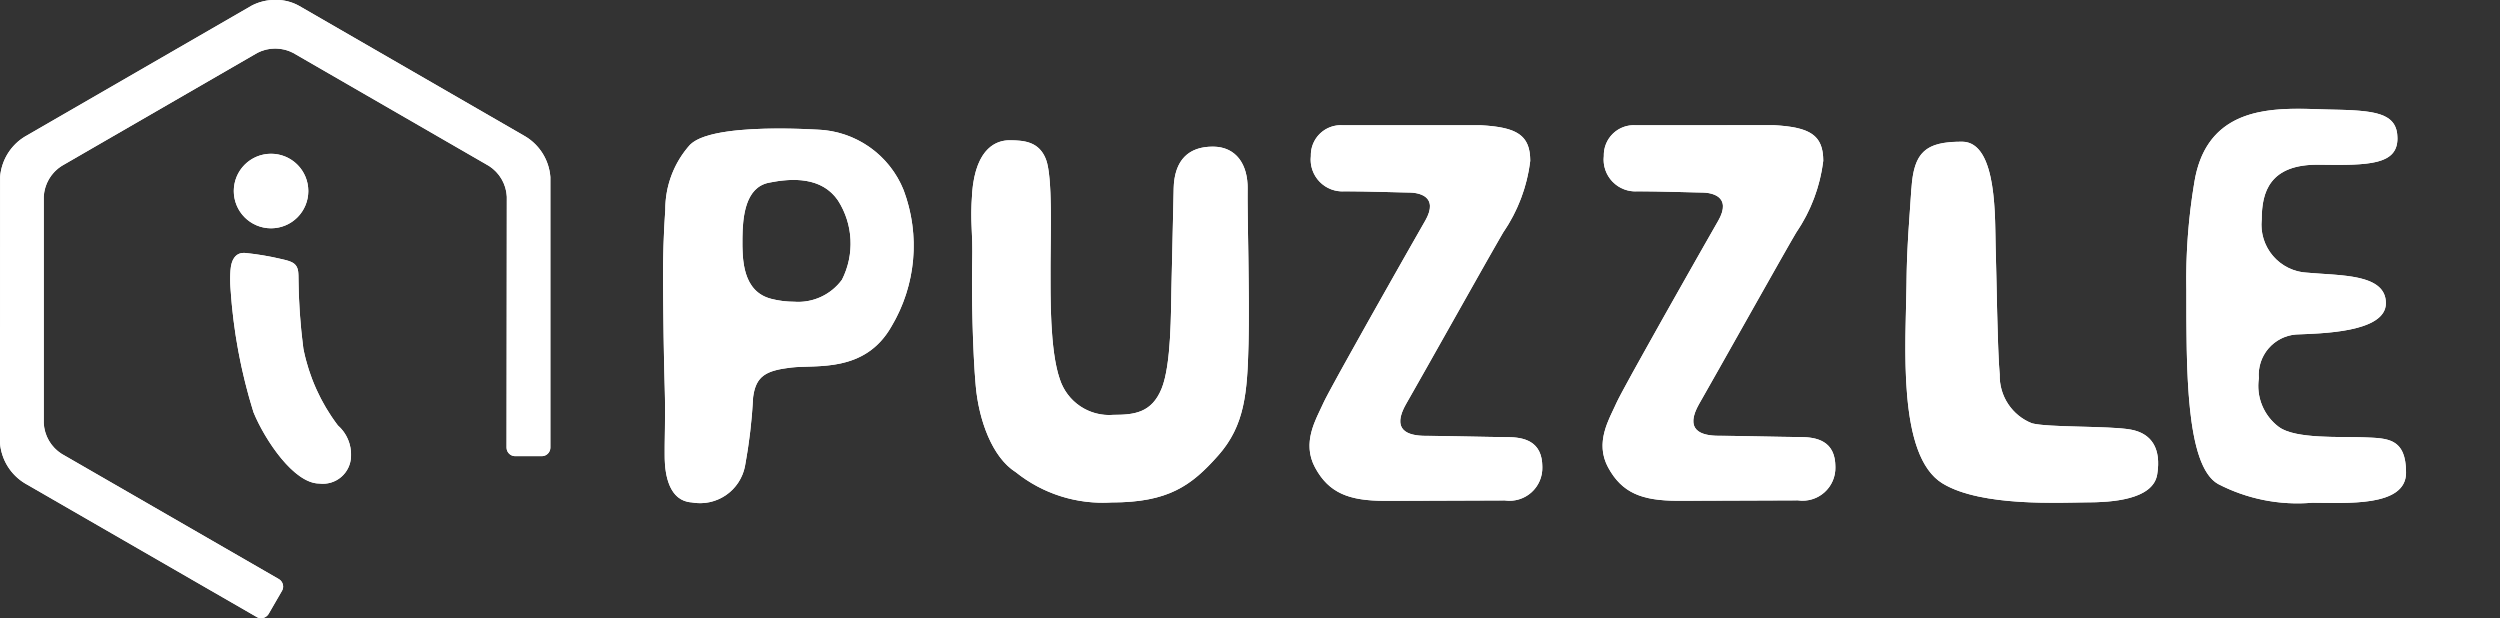 <svg xmlns="http://www.w3.org/2000/svg" id="logo" width="148.589" height="36.74" viewBox="0 0 148.589 36.74">
    <rect x="0" y="0" width="148.589" height="36.74" fill="#333333" stroke="none"/>
    <defs>
        <clipPath id="clip-path">
            <path id="사각형_1902" d="M0 0H148.589V36.74H0z" class="cls-1"/>
        </clipPath>
        <clipPath id="clip-path-2">
            <path id="패스_2349" d="M107.589 72.979a2.214 2.214 0 1 0 2.214-2.214 2.213 2.213 0 0 0-2.214 2.214" class="cls-1" transform="translate(-107.589 -70.765)"/>
        </clipPath>
        <clipPath id="clip-path-4">
            <path id="패스_2351" d="M105.949 117.386a7.514 7.514 0 0 0 0 1.106 31.522 31.522 0 0 0 1.366 7.357c.684 1.662 2.41 4.233 3.907 4.233a1.672 1.672 0 0 0 1.888-1.627 2.3 2.3 0 0 0-.78-1.824 11.162 11.162 0 0 1-2.051-4.557 35.059 35.059 0 0 1-.294-4.331c0-.747-.325-.846-1.041-1.008a16.442 16.442 0 0 0-2.148-.358h-.059c-.484 0-.743.393-.787 1.011" class="cls-1" transform="translate(-105.929 -116.375)"/>
        </clipPath>
        <clipPath id="clip-path-6">
            <path id="패스_2353" d="M16.386 0a3 3 0 0 0-1.449.35L1.507 8.106a3.09 3.09 0 0 0-1.5 2.42L0 26.322a3.088 3.088 0 0 0 1.5 2.421l13.756 7.931a.511.511 0 0 0 .262.073.533.533 0 0 0 .456-.27l.782-1.353a.505.505 0 0 0 .072-.262.519.519 0 0 0-.245-.433L3.675 26.986A2.3 2.3 0 0 1 2.6 25.143V11.7a2.31 2.31 0 0 1 1.074-1.839l11.618-6.712a2.317 2.317 0 0 1 2.132 0l11.629 6.712a2.31 2.31 0 0 1 1.07 1.844l-.015 14.9a.513.513 0 0 0 .512.511h1.58a.511.511 0 0 0 .511-.511V10.526a3.088 3.088 0 0 0-1.5-2.42L17.78.355A2.778 2.778 0 0 0 16.39 0" class="cls-1" transform="translate(0 -.005)"/>
        </clipPath>
        <clipPath id="clip-path-8">
            <path id="패스_2355" d="M311.552 69.262c-1.734-.431-1.742-2.36-1.73-3.62s.169-3 1.563-3.285 3.151-.356 4.117 1.056a4.751 4.751 0 0 1 .235 4.71 3.227 3.227 0 0 1-2.85 1.307 5.538 5.538 0 0 1-1.335-.167m-4.833-9.174a5.742 5.742 0 0 0-1.481 3.883c-.093 1.293-.146 2.931-.134 4.253.01 2.026.048 4.555.1 6.333s-.021 3.271 0 4.213.258 2.5 1.606 2.586a2.722 2.722 0 0 0 3.164-2.159 31.387 31.387 0 0 0 .483-4.1c.168-1.26.769-1.579 2.259-1.756s4.381.339 5.963-2.445a9.379 9.379 0 0 0 .721-8.105 5.738 5.738 0 0 0-5.11-3.592c-.572-.032-1.4-.066-2.3-.066-2.043 0-4.478.175-5.269.954" class="cls-1" transform="translate(-305.102 -59.134)"/>
        </clipPath>
        <clipPath id="clip-path-10">
            <path id="패스_2358" d="M447.033 67.7c-.135 1.791.049 2.174 0 4.082-.04 1.851.03 5.344.214 7.37s.977 4.23 2.375 5.111a8.257 8.257 0 0 0 5.7 1.8c3.374 0 4.749-1 6.335-2.793s1.729-3.731 1.8-6.638-.077-7.754-.053-9.193-.665-2.521-2.07-2.521-2.288.763-2.325 2.5-.095 4.34-.131 5.809 0 4.643-.591 6.081-1.632 1.55-2.857 1.55a3.08 3.08 0 0 1-3.19-2.129c-.592-1.715-.552-4.865-.552-6.7s.137-5.291-.268-6.35-1.292-1.138-2.173-1.138c-.654 0-2.005.325-2.219 3.165" class="cls-1" transform="translate(-446.983 -64.536)"/>
        </clipPath>
        <clipPath id="clip-path-12">
            <path id="패스_2361" d="M604.607 57.653a1.78 1.78 0 0 0-1.907 1.832 1.888 1.888 0 0 0 2.013 2.093c1.4 0 3.342.072 3.821.072s1.833.165.955 1.691-5.642 9.918-6.057 10.846-1.29 2.317-.476 3.817 2.006 1.969 4.13 1.969 6.1-.023 7.147-.023a1.949 1.949 0 0 0 2.223-1.991c0-1.545-1.106-1.771-2.1-1.771s-3.71-.075-4.816-.075-2.08-.34-1.161-1.931 5.244-9.318 5.753-10.16a9.547 9.547 0 0 0 1.606-4.25c0-1.538-.8-2-2.927-2.119z" class="cls-1" transform="translate(-602.622 -57.653)"/>
        </clipPath>
        <clipPath id="clip-path-14">
            <path id="패스_2364" d="M739.445 57.653a1.783 1.783 0 0 0-1.908 1.832 1.888 1.888 0 0 0 2.012 2.093c1.406 0 3.347.072 3.82.072s1.837.165.961 1.691-5.646 9.918-6.057 10.846S736.981 76.5 737.8 78s2 1.969 4.127 1.969 6.1-.023 7.148-.023a1.95 1.95 0 0 0 2.224-1.991c0-1.545-1.108-1.771-2.1-1.771s-3.711-.075-4.814-.075-2.08-.34-1.163-1.931 5.244-9.318 5.757-10.16a9.637 9.637 0 0 0 1.6-4.25c0-1.538-.8-2-2.928-2.119z" class="cls-1" transform="translate(-737.462 -57.653)"/>
        </clipPath>
        <clipPath id="clip-path-16">
            <path id="패스_2366" d="M877.2 68.023c-.14 2.179-.266 3.425-.288 5.606-.041 3.667-.57 10.271 2.147 11.922 2.318 1.412 7.113 1.123 8.558 1.123s3.944-.145 4.192-1.659-.309-2.448-1.6-2.671-4.877-.111-5.846-.37a3.03 3.03 0 0 1-1.913-2.895c-.141-1.587-.182-5.732-.239-7.437s.141-6.4-2.006-6.4-2.86.605-3 2.782" class="cls-1" transform="translate(-876.849 -65.241)"/>
        </clipPath>
        <clipPath id="clip-path-18">
            <path id="패스_2368" d="M1006.592 54.407a34.544 34.544 0 0 0-.475 6.408c.005 4.53-.066 10.445 1.894 11.533a10.24 10.24 0 0 0 5.576 1.11c2 0 5.585.275 5.585-1.786s-1.1-2.044-2.49-2.1-4.063.115-5.065-.615a3.044 3.044 0 0 1-1.192-2.9 2.406 2.406 0 0 1 2.218-2.6c1.42-.065 5.331-.1 5.331-1.859s-2.706-1.629-4.663-1.813a2.856 2.856 0 0 1-2.715-3.166c0-1.616.46-3.3 3.432-3.252s4.633-.008 4.633-1.562-1.366-1.667-4.055-1.717c-.557-.012-1.192-.044-1.857-.044-2.547 0-5.524.467-6.158 4.367" class="cls-1" transform="translate(-1006.117 -50.04)"/>
        </clipPath>
        <style>
            .cls-1{fill:#fff}.cls-2{clip-path:url(#clip-path)}
        </style>
    </defs>
    <g id="그룹_1420">
        <g id="그룹_1419" class="cls-2">
            <path id="패스_2348" d="M107.589 72.979a2.214 2.214 0 1 0 2.214-2.214 2.214 2.214 0 0 0-2.214 2.214" class="cls-1" transform="translate(-93.693 -61.625)"/>
        </g>
    </g>
    <g id="그룹_1422" transform="translate(13.896 9.14)">
        <g id="그룹_1421" clip-path="url(#clip-path-2)">
            <path id="사각형_1903" d="M0 0H6.131V6.131H0z" class="cls-1" transform="rotate(-56.7 1.852 3.428)"/>
        </g>
    </g>
    <g id="그룹_1424">
        <g id="그룹_1423" class="cls-2">
            <path id="패스_2350" d="M105.949 117.386a7.515 7.515 0 0 0 0 1.106 31.527 31.527 0 0 0 1.366 7.357c.684 1.662 2.41 4.233 3.907 4.233a1.672 1.672 0 0 0 1.888-1.627 2.3 2.3 0 0 0-.78-1.823 11.164 11.164 0 0 1-2.051-4.557 35.056 35.056 0 0 1-.294-4.331c0-.747-.325-.846-1.041-1.008a16.425 16.425 0 0 0-2.148-.358h-.059c-.484 0-.743.393-.787 1.011" class="cls-1" transform="translate(-92.247 -101.344)"/>
        </g>
    </g>
    <g id="그룹_1426" transform="translate(13.682 15.031)">
        <g id="그룹_1425" clip-path="url(#clip-path-4)">
            <path id="사각형_1905" d="M0 0H15.404V13.532H0z" class="cls-1" transform="rotate(-56.7 5.728 10.622)"/>
        </g>
    </g>
    <g id="그룹_1428">
        <g id="그룹_1427" class="cls-2">
            <path id="패스_2352" d="M0 26.323zM14.937.354L1.507 8.107a3.09 3.09 0 0 0-1.5 2.42L0 26.322a3.087 3.087 0 0 0 1.5 2.421l13.756 7.931a.511.511 0 0 0 .263.073.533.533 0 0 0 .456-.27l.782-1.353a.506.506 0 0 0 .072-.262.52.52 0 0 0-.245-.433L3.675 26.986A2.3 2.3 0 0 1 2.6 25.143V11.7a2.31 2.31 0 0 1 1.074-1.839l11.618-6.712a2.317 2.317 0 0 1 2.132 0l11.629 6.712a2.31 2.31 0 0 1 1.07 1.844l-.015 14.9a.513.513 0 0 0 .512.511h1.58a.511.511 0 0 0 .511-.511V10.526a3.087 3.087 0 0 0-1.5-2.42L17.78.354A2.78 2.78 0 0 0 16.386 0a3.005 3.005 0 0 0-1.449.35" class="cls-1" transform="translate(0 -.004)"/>
        </g>
    </g>
    <g id="그룹_1430" transform="translate(0 .001)">
        <g id="그룹_1429" clip-path="url(#clip-path-6)">
            <path id="사각형_1907" d="M0 0H32.715V36.74H0z" class="cls-1" transform="translate(0 -.001)"/>
        </g>
    </g>
    <g id="그룹_1432">
        <g id="그룹_1431" class="cls-2">
            <path id="패스_2354" d="M311.553 69.261c-1.734-.431-1.742-2.36-1.73-3.62s.169-3 1.563-3.285 3.151-.356 4.117 1.056a4.75 4.75 0 0 1 .235 4.71 3.227 3.227 0 0 1-2.85 1.306 5.545 5.545 0 0 1-1.335-.167m-4.833-9.174a5.742 5.742 0 0 0-1.481 3.883c-.093 1.293-.146 2.931-.134 4.253.01 2.026.048 4.555.1 6.333s-.021 3.271 0 4.213.258 2.5 1.606 2.586a2.722 2.722 0 0 0 3.164-2.159 31.389 31.389 0 0 0 .483-4.1c.168-1.26.769-1.579 2.259-1.756s4.381.34 5.963-2.444a9.379 9.379 0 0 0 .721-8.105 5.738 5.738 0 0 0-5.109-3.588c-.572-.032-1.4-.066-2.3-.066-2.043 0-4.478.175-5.269.954" class="cls-1" transform="translate(-265.696 -51.495)"/>
        </g>
    </g>
    <g id="그룹_1434" transform="translate(39.407 7.638)">
        <g id="그룹_1433" clip-path="url(#clip-path-8)">
            <path id="사각형_1909" d="M0 0H20.201V25.342H0z" class="cls-1" transform="rotate(-14.07 2.705 22.021)"/>
        </g>
    </g>
    <g id="그룹_1436">
        <g id="그룹_1435" class="cls-2">
            <path id="패스_2356" d="M447.033 67.7c-.135 1.791.049 2.174 0 4.082-.04 1.851.03 5.344.214 7.37s.977 4.23 2.375 5.111a8.256 8.256 0 0 0 5.7 1.8c3.374 0 4.749-1 6.335-2.793s1.729-3.731 1.8-6.638-.077-7.754-.053-9.193-.665-2.521-2.07-2.521-2.288.763-2.325 2.5-.095 4.34-.131 5.809 0 4.643-.591 6.081-1.632 1.55-2.857 1.55a3.08 3.08 0 0 1-3.19-2.129c-.592-1.715-.552-4.865-.552-6.7s.137-5.291-.268-6.35-1.292-1.138-2.173-1.138c-.654 0-2.005.325-2.219 3.165" class="cls-1" transform="translate(-389.251 -56.201)"/>
        </g>
    </g>
    <g id="그룹_1438" transform="translate(57.732 8.335)">
        <g id="그룹_1437" clip-path="url(#clip-path-10)">
            <path id="패스_2357" d="M433.821 58.357L413.1 63.549l-6.056-24.174 20.719-5.191z" class="cls-1" transform="translate(-412.203 -38.104)"/>
        </g>
    </g>
    <g id="그룹_1440">
        <g id="그룹_1439" class="cls-2">
            <path id="패스_2359" d="M604.607 57.653a1.781 1.781 0 0 0-1.907 1.831 1.888 1.888 0 0 0 2.013 2.093c1.4 0 3.342.073 3.821.073s1.833.165.955 1.691-5.642 9.918-6.057 10.846-1.29 2.317-.476 3.817 2.006 1.969 4.13 1.969 6.1-.023 7.147-.023a1.949 1.949 0 0 0 2.223-1.991c0-1.545-1.106-1.771-2.1-1.771s-3.71-.075-4.816-.075-2.08-.34-1.161-1.932 5.244-9.318 5.753-10.16a9.549 9.549 0 0 0 1.606-4.25c0-1.538-.8-2-2.927-2.119z" class="cls-1" transform="translate(-524.788 -50.207)"/>
        </g>
    </g>
    <g id="그룹_1442" transform="translate(77.834 7.446)">
        <g id="그룹_1441" clip-path="url(#clip-path-12)">
            <path id="패스_2360" d="M583 55.912L564.274 60.6l-6.108-24.374 18.734-4.687z" class="cls-1" transform="translate(-563.908 -34.911)"/>
        </g>
    </g>
    <g id="그룹_1444">
        <g id="그룹_1443" class="cls-2">
            <path id="패스_2362" d="M739.446 57.653a1.783 1.783 0 0 0-1.908 1.831 1.888 1.888 0 0 0 2.012 2.093c1.406 0 3.347.073 3.82.073s1.837.165.961 1.691-5.646 9.918-6.057 10.846S736.981 76.5 737.8 78s2 1.969 4.127 1.969 6.1-.023 7.148-.023a1.95 1.95 0 0 0 2.224-1.991c0-1.545-1.109-1.771-2.1-1.771s-3.711-.075-4.814-.075-2.08-.34-1.164-1.932 5.244-9.318 5.757-10.16a9.639 9.639 0 0 0 1.6-4.25c0-1.538-.8-2-2.928-2.119z" class="cls-1" transform="translate(-642.213 -50.207)"/>
        </g>
    </g>
    <g id="그룹_1446" transform="translate(95.249 7.446)">
        <g id="그룹_1445" clip-path="url(#clip-path-14)">
            <path id="패스_2363" d="M717.839 55.9l-18.732 4.7L693 36.223l18.73-4.694z" class="cls-1" transform="translate(-698.742 -34.904)"/>
        </g>
    </g>
    <g id="그룹_1448">
        <g id="그룹_1447" class="cls-2">
            <path id="패스_2365" d="M877.2 68.023c-.139 2.179-.266 3.425-.288 5.605-.041 3.667-.57 10.271 2.147 11.922 2.318 1.412 7.113 1.123 8.558 1.123s3.944-.145 4.192-1.659-.309-2.448-1.6-2.671-4.877-.111-5.846-.37a3.03 3.03 0 0 1-1.913-2.9c-.141-1.586-.183-5.732-.239-7.437s.141-6.4-2.006-6.4-2.86.605-3 2.782" class="cls-1" transform="translate(-763.596 -56.815)"/>
        </g>
    </g>
    <g id="그룹_1450" transform="translate(113.253 8.426)">
        <g id="그룹_1449" clip-path="url(#clip-path-16)">
            <path id="사각형_1914" d="M0 0H20.523V24.889H0z" class="cls-1" transform="rotate(-14.067 2.392 23.434)"/>
        </g>
    </g>
    <g id="그룹_1452">
        <g id="그룹_1451" class="cls-2">
            <path id="패스_2367" d="M1006.592 54.408a34.538 34.538 0 0 0-.475 6.408c.005 4.53-.066 10.445 1.894 11.533a10.24 10.24 0 0 0 5.576 1.11c2 0 5.585.275 5.585-1.787s-1.1-2.044-2.49-2.1-4.063.115-5.065-.615a3.044 3.044 0 0 1-1.192-2.9 2.406 2.406 0 0 1 2.218-2.6c1.419-.065 5.331-.1 5.331-1.859s-2.706-1.629-4.663-1.813a2.856 2.856 0 0 1-2.715-3.166c0-1.616.46-3.3 3.432-3.252s4.633-.008 4.633-1.562-1.366-1.667-4.055-1.717c-.557-.012-1.192-.044-1.857-.044-2.547 0-5.524.467-6.158 4.367" class="cls-1" transform="translate(-876.168 -43.578)"/>
        </g>
    </g>
    <g id="그룹_1454" transform="translate(129.949 6.463)">
        <g id="그룹_1453" clip-path="url(#clip-path-18)">
            <path id="사각형_1916" d="M0 0H18.484V26.169H0z" class="cls-1" transform="rotate(-14.067 2.853 23.598)"/>
        </g>
    </g>
</svg>
